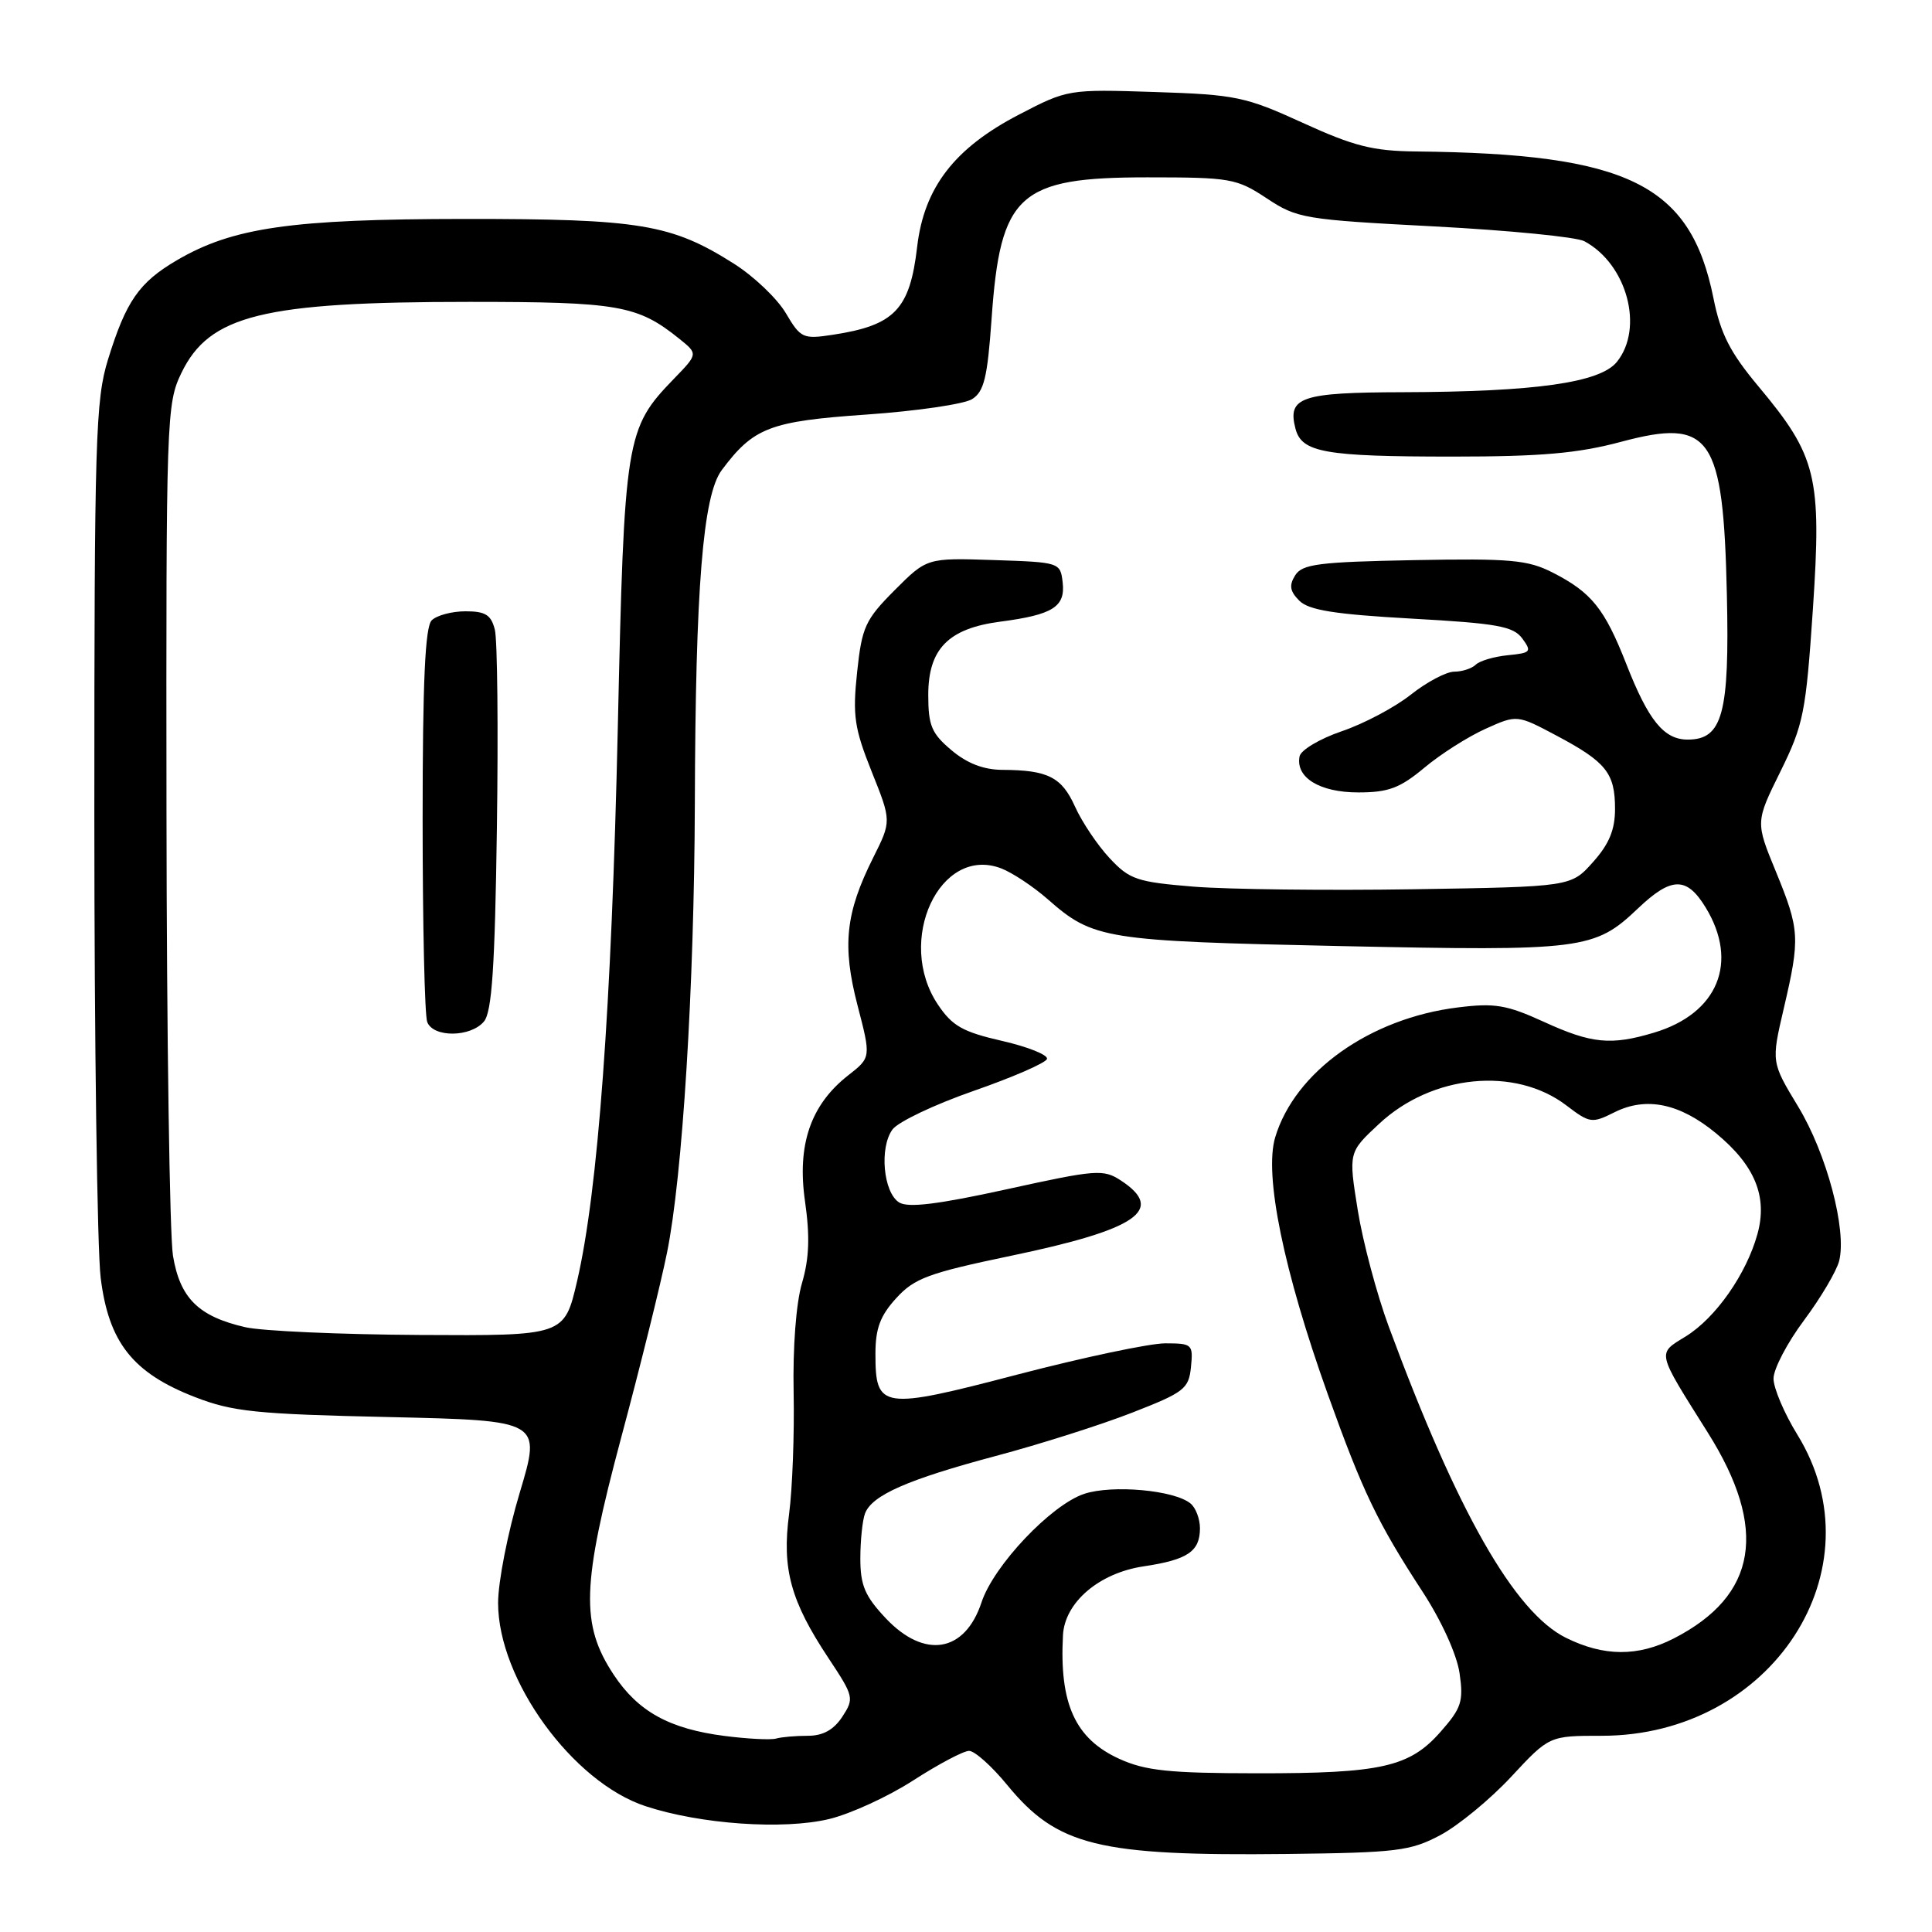 <?xml version="1.0" encoding="UTF-8" standalone="no"?>
<!DOCTYPE svg PUBLIC "-//W3C//DTD SVG 1.1//EN" "http://www.w3.org/Graphics/SVG/1.1/DTD/svg11.dtd" >
<svg xmlns="http://www.w3.org/2000/svg" xmlns:xlink="http://www.w3.org/1999/xlink" version="1.1" viewBox="0 0 256 256">
 <g >
 <path fill="currentColor"
d=" M 190.84 243.17 C 193.23 241.90 197.46 238.42 200.24 235.43 C 205.29 230.00 205.29 230.00 212.25 230.00 C 234.80 230.00 249.13 207.93 238.16 190.10 C 236.42 187.28 235.00 183.93 235.00 182.67 C 235.00 181.40 236.82 177.92 239.04 174.95 C 241.26 171.97 243.36 168.42 243.70 167.07 C 244.73 162.96 242.04 152.85 238.26 146.62 C 234.70 140.74 234.70 140.74 236.36 133.62 C 238.54 124.29 238.48 123.21 235.31 115.48 C 232.61 108.92 232.61 108.92 235.92 102.22 C 238.98 96.01 239.29 94.43 240.22 80.68 C 241.39 63.16 240.73 60.44 233.03 51.23 C 229.24 46.70 227.99 44.25 227.04 39.50 C 224.00 24.42 215.78 20.36 187.63 20.07 C 181.91 20.01 179.39 19.37 172.63 16.28 C 165.03 12.81 163.75 12.54 153.00 12.19 C 141.59 11.82 141.45 11.84 135.05 15.17 C 126.48 19.61 122.45 24.84 121.53 32.69 C 120.56 41.02 118.55 43.11 110.35 44.36 C 106.40 44.96 106.09 44.82 104.13 41.50 C 102.99 39.57 99.91 36.63 97.28 34.96 C 88.97 29.69 84.82 29.00 61.57 29.01 C 38.58 29.03 30.84 30.14 23.41 34.50 C 18.42 37.43 16.70 39.91 14.32 47.61 C 12.65 53.00 12.50 58.14 12.50 108.00 C 12.50 137.98 12.88 165.57 13.34 169.31 C 14.39 177.86 17.59 181.92 25.81 185.11 C 30.82 187.06 33.91 187.38 51.62 187.77 C 71.73 188.23 71.73 188.23 68.87 197.78 C 67.29 203.03 66.00 209.61 66.00 212.40 C 66.00 222.55 75.86 236.15 85.54 239.33 C 92.80 241.72 103.79 242.49 109.87 241.03 C 112.69 240.35 117.71 238.05 121.03 235.90 C 124.35 233.76 127.67 232.00 128.41 232.00 C 129.15 232.00 131.42 234.03 133.46 236.52 C 140.09 244.60 145.51 245.94 170.50 245.66 C 185.09 245.49 186.88 245.27 190.84 243.17 Z  M 148.32 233.06 C 142.47 230.40 140.36 225.77 140.85 216.67 C 141.08 212.32 145.64 208.43 151.53 207.55 C 157.37 206.68 159.00 205.58 159.00 202.50 C 159.00 201.26 158.44 199.78 157.75 199.22 C 155.61 197.45 147.40 196.71 143.67 197.94 C 139.29 199.39 131.67 207.43 130.06 212.31 C 127.86 218.98 122.50 219.87 117.37 214.43 C 114.61 211.50 114.00 210.07 114.00 206.51 C 114.00 204.12 114.28 201.44 114.62 200.54 C 115.55 198.11 120.28 196.04 131.96 192.92 C 137.76 191.38 145.88 188.80 150.00 187.19 C 156.93 184.49 157.52 184.03 157.81 181.13 C 158.11 178.13 157.98 178.00 154.39 178.00 C 152.34 178.00 143.54 179.86 134.84 182.13 C 116.80 186.85 116.00 186.73 116.00 179.39 C 116.00 176.03 116.63 174.34 118.75 172.02 C 121.16 169.37 123.03 168.68 134.00 166.39 C 150.69 162.91 154.47 160.32 148.52 156.42 C 146.20 154.90 145.25 154.98 133.42 157.58 C 124.26 159.59 120.33 160.07 119.14 159.33 C 117.04 158.01 116.50 152.06 118.26 149.66 C 119.00 148.65 123.84 146.35 129.01 144.55 C 134.18 142.75 138.55 140.85 138.73 140.32 C 138.90 139.79 136.23 138.72 132.80 137.93 C 127.55 136.73 126.18 135.95 124.27 133.10 C 118.63 124.67 124.53 111.97 132.65 115.06 C 134.12 115.62 136.90 117.46 138.84 119.16 C 144.87 124.46 146.34 124.69 177.63 125.36 C 209.77 126.04 211.28 125.85 217.04 120.37 C 221.48 116.15 223.50 116.13 226.01 120.25 C 230.43 127.50 227.63 134.30 219.17 136.83 C 213.45 138.55 210.88 138.29 204.55 135.39 C 199.64 133.15 198.07 132.88 193.18 133.49 C 181.54 134.92 171.58 142.00 168.97 150.70 C 167.48 155.67 170.08 168.37 175.95 184.78 C 180.57 197.67 182.52 201.75 188.51 210.93 C 191.02 214.79 193.04 219.24 193.40 221.71 C 193.94 225.43 193.65 226.33 190.92 229.43 C 186.79 234.15 183.06 234.99 166.50 234.97 C 154.91 234.96 151.78 234.63 148.32 233.06 Z  M 96.00 230.02 C 88.69 229.08 84.55 226.79 81.32 221.91 C 76.91 215.24 77.07 210.07 82.32 190.45 C 84.82 181.13 87.55 170.12 88.38 166.00 C 90.44 155.88 91.99 130.79 92.07 106.50 C 92.15 77.84 93.14 65.64 95.63 62.30 C 99.85 56.65 101.99 55.82 114.83 54.93 C 121.45 54.47 127.74 53.55 128.80 52.89 C 130.39 51.90 130.84 50.05 131.39 42.24 C 132.55 25.70 134.97 23.50 152.02 23.50 C 163.05 23.50 163.85 23.64 167.85 26.28 C 171.88 28.95 172.80 29.10 190.04 30.00 C 199.92 30.52 208.88 31.40 209.93 31.96 C 215.59 34.99 217.87 43.47 214.24 47.96 C 212.00 50.71 203.46 51.92 185.87 51.97 C 172.38 52.00 170.56 52.62 171.66 56.81 C 172.49 59.96 175.52 60.50 192.50 60.50 C 204.24 60.50 209.09 60.07 214.81 58.54 C 226.70 55.36 228.35 57.74 228.82 78.81 C 229.18 94.56 228.25 98.00 223.63 98.00 C 220.48 98.00 218.43 95.48 215.50 88.00 C 212.62 80.65 210.89 78.50 205.74 75.87 C 202.45 74.19 200.14 73.98 187.35 74.22 C 174.75 74.46 172.56 74.74 171.62 76.23 C 170.79 77.56 170.91 78.34 172.17 79.60 C 173.43 80.85 176.84 81.40 187.06 81.97 C 198.40 82.60 200.51 82.98 201.71 84.60 C 203.00 86.36 202.85 86.52 199.80 86.82 C 197.99 87.00 196.07 87.56 195.55 88.07 C 195.03 88.58 193.74 89.00 192.69 89.00 C 191.65 89.00 189.06 90.37 186.95 92.04 C 184.83 93.72 180.72 95.90 177.80 96.89 C 174.89 97.88 172.37 99.38 172.20 100.22 C 171.65 103.03 174.86 105.00 179.98 105.00 C 183.97 105.00 185.49 104.43 188.72 101.74 C 190.86 99.94 194.51 97.62 196.82 96.58 C 201.01 94.69 201.01 94.69 206.26 97.48 C 212.83 100.97 214.00 102.44 214.00 107.18 C 214.00 109.95 213.22 111.84 211.08 114.23 C 208.17 117.50 208.17 117.50 187.33 117.83 C 175.88 118.01 162.77 117.85 158.21 117.49 C 150.64 116.87 149.68 116.55 147.03 113.71 C 145.43 112.00 143.37 108.93 142.45 106.89 C 140.68 102.96 138.85 102.04 132.83 102.01 C 130.35 102.00 128.15 101.16 126.08 99.41 C 123.44 97.19 123.00 96.15 123.00 92.09 C 123.00 85.98 125.66 83.27 132.56 82.37 C 139.50 81.46 141.18 80.41 140.81 77.18 C 140.50 74.52 140.42 74.50 131.66 74.21 C 122.82 73.92 122.82 73.92 118.54 78.21 C 114.64 82.13 114.21 83.07 113.57 89.08 C 112.96 94.84 113.21 96.50 115.50 102.24 C 118.13 108.80 118.13 108.80 115.70 113.65 C 112.03 120.98 111.57 125.30 113.63 133.23 C 115.42 140.12 115.42 140.12 112.39 142.49 C 107.41 146.39 105.59 151.69 106.67 159.19 C 107.33 163.82 107.23 166.74 106.27 170.01 C 105.48 172.68 105.04 178.56 105.16 184.50 C 105.27 190.00 105.00 197.25 104.56 200.60 C 103.59 207.89 104.76 212.15 109.79 219.73 C 113.14 224.78 113.20 225.04 111.61 227.48 C 110.47 229.21 109.05 230.00 107.06 230.00 C 105.47 230.00 103.56 230.16 102.83 230.37 C 102.10 230.57 99.03 230.41 96.00 230.02 Z  M 207.50 217.02 C 200.67 213.63 193.07 200.29 184.01 175.76 C 182.44 171.51 180.59 164.58 179.91 160.36 C 178.68 152.69 178.68 152.69 182.73 148.92 C 189.74 142.37 200.76 141.29 207.56 146.48 C 210.66 148.84 210.94 148.88 213.95 147.37 C 218.15 145.28 222.58 146.20 227.40 150.18 C 232.54 154.42 234.24 158.56 232.87 163.52 C 231.40 168.83 227.34 174.63 223.37 177.08 C 219.55 179.44 219.43 178.91 226.30 189.84 C 234.32 202.58 232.86 211.42 221.79 217.10 C 217.04 219.53 212.53 219.51 207.50 217.02 Z  M 32.50 175.86 C 26.30 174.44 23.85 172.01 22.92 166.39 C 22.48 163.70 22.09 137.23 22.06 107.57 C 22.00 55.22 22.06 53.51 24.04 49.41 C 27.75 41.75 34.83 40.00 62.17 40.00 C 81.95 40.00 84.48 40.44 90.00 44.88 C 92.50 46.89 92.50 46.89 89.30 50.19 C 82.90 56.80 82.72 57.95 81.86 96.50 C 81.03 133.54 79.24 157.81 76.47 169.75 C 74.78 177.00 74.78 177.00 55.64 176.89 C 45.11 176.83 34.70 176.37 32.50 175.86 Z  M 64.13 135.35 C 65.18 134.08 65.58 128.18 65.84 109.79 C 66.03 96.64 65.91 84.78 65.57 83.44 C 65.08 81.47 64.32 81.00 61.68 81.00 C 59.88 81.00 57.86 81.54 57.20 82.20 C 56.33 83.07 56.00 90.34 56.00 108.62 C 56.00 122.49 56.27 134.55 56.61 135.42 C 57.41 137.51 62.37 137.46 64.13 135.35 Z "/>
</g>
</svg>